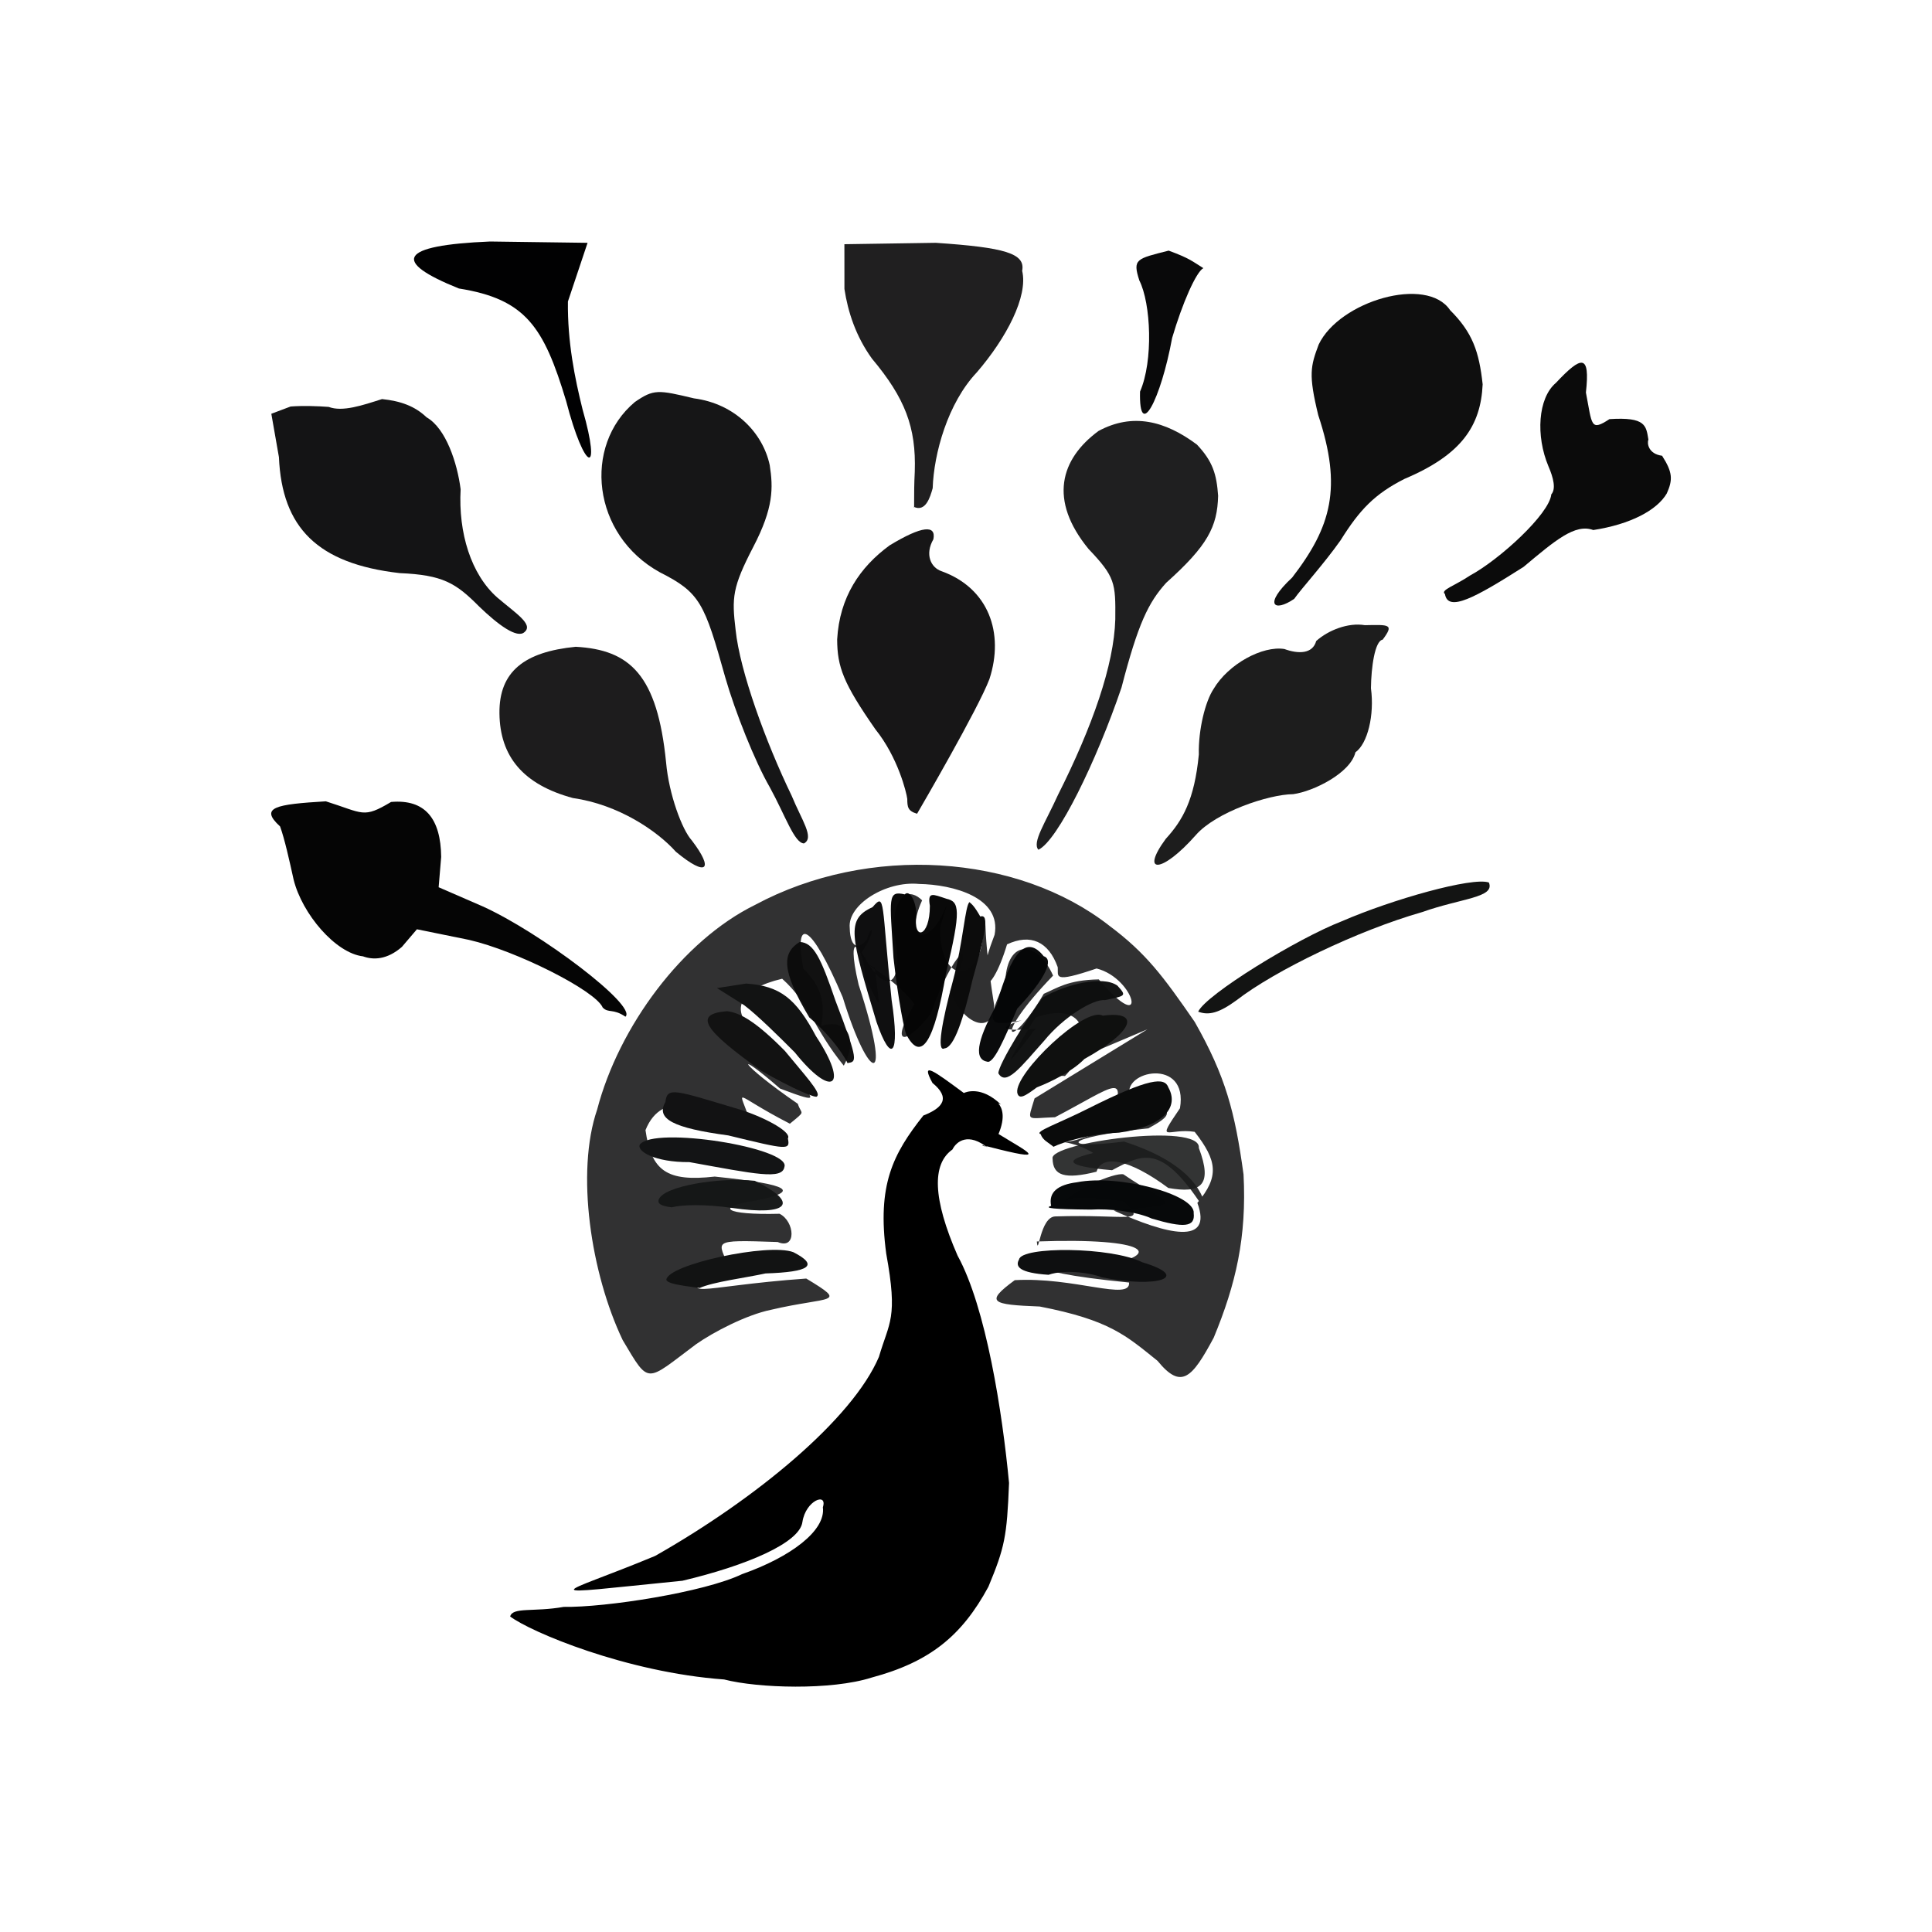 <?xml version="1.0" ?>
<svg xmlns="http://www.w3.org/2000/svg" version="1.1" width="224" height="224">
  <defs/>
  <g>
    <path d="M 83.956 194.721 C 72.601 193.897 61.508 189.202 59.149 187.419 C 59.44 186.299 61.886 186.923 65.353 186.306 C 70.175 186.385 81.625 184.621 86.039 182.508 C 91.656 180.532 95.77 177.466 95.404 174.756 C 95.977 172.99 93.414 173.937 93.032 176.472 C 92.706 178.902 86.512 181.524 79.129 183.273 C 61.203 185.065 64.543 185.146 75.959 180.397 C 87.651 173.766 98.834 164.542 101.906 157.315 C 103.102 153.229 104.132 152.911 102.751 145.349 C 101.681 137.38 103.519 133.803 107.057 129.333 C 109.362 128.44 110.216 127.28 108.11 125.557 C 106.726 123.008 108.153 124.067 111.749 126.724 C 111.981 126.622 113.754 125.855 116.051 128.061 C 114.016 127.254 117.456 127.496 115.769 131.479 C 119.242 133.618 121.951 134.844 114.491 132.919 C 113.576 132.931 113.827 132.525 114.581 133.12 C 112.262 131.234 110.886 132.341 110.426 133.276 C 108.037 134.967 108.134 138.96 111.023 145.578 C 114.331 151.593 116.222 163.793 116.99 171.94 C 116.748 178.165 116.483 179.429 114.597 183.972 C 111.509 189.681 107.781 192.699 101.06 194.5 C 96.373 196.0 87.875 195.734 83.956 194.721" stroke-width="1.0" fill="rgb(0, 0, 0)" opacity="1"/>
    <path d="M 134.207 157.779 C 130.571 154.861 128.687 153.059 120.553 151.481 C 114.925 151.26 114.152 150.999 117.651 148.425 C 124.508 148.029 131.115 150.894 130.905 148.699 C 116.416 147.27 120.065 145.921 128.169 146.666 C 134.711 145.516 133.477 143.473 120.213 143.939 C 120.379 145.9 120.573 141.041 122.371 141.034 C 130.671 140.759 133.136 142.012 130.318 139.306 C 124.804 138.56 123.897 138.841 123.237 139.55 C 124.182 138.073 129.186 135.908 130.255 136.156 C 135.482 139.753 138.269 139.601 129.123 140.348 C 135.292 143.146 140.669 144.444 138.825 139.466 C 141.383 136.413 141.135 134.581 138.514 131.228 C 135.434 130.735 133.907 132.755 136.806 128.496 C 137.837 122.526 129.95 124.125 131.012 127.163 C 137.085 128.566 135.63 129.434 133.148 130.823 C 122.941 131.88 122.812 133.329 130.311 132.355 C 134.728 133.75 139.421 136.297 139.896 140.612 C 134.784 132.516 132.63 133.715 128.936 135.677 C 123.4 135.209 123.132 134.463 127.343 133.546 C 128.328 135.543 127.039 132.786 122.755 132.336 C 122.185 132.465 124.534 132.817 128.412 130.654 C 131.069 123.866 129.405 125.828 122.323 129.533 C 118.888 129.647 119.119 130.157 119.95 127.35 L 133.036 119.34 L 122.754 123.693 C 120.584 126.958 121.02 124.514 123.476 124.757 C 126.596 121.566 126.688 115.695 120.075 117.965 C 116.015 124.493 116.602 123.842 120.05 119.278 C 115.785 119.642 115.821 119.087 118.448 118.294 C 114.2 119.179 114.478 118.491 116.556 113.686 C 116.825 108.852 120.264 109.007 122.098 113.113 C 114.857 120.592 116.96 122.103 121.018 115.222 C 122.533 114.58 123.78 113.62 127.394 113.552 C 133.252 120.429 131.681 113.424 127.139 112.289 C 121.943 114.057 122.732 113.19 122.633 112.132 C 121.572 109.161 119.492 108.22 116.76 109.49 C 114.766 116.094 112.589 115.408 115.314 108.384 C 116.147 104.066 110.528 102.553 106.543 102.487 C 102.698 102.113 98.261 104.896 98.519 107.564 C 98.574 110.127 99.704 110.045 100.529 108.865 C 101.065 107.049 101.688 107.708 99.915 110.408 C 102.913 116.149 105.013 113.955 103.585 107.869 C 103.671 103.235 105.598 103.066 106.912 104.387 C 104.741 109.202 107.681 109.656 109.404 105.744 C 110.04 104.33 109.836 104.597 109.022 107.441 C 108.801 112.762 112.11 114.516 113.687 110.167 C 114.811 104.553 113.524 105.689 115.264 116.546 C 115.19 119.978 111.694 118.946 110.164 114.906 C 113.579 107.893 110.548 110.024 107.897 117.574 C 105.165 121.059 102.98 121.526 106.03 116.41 C 103.694 113.259 98.678 110.82 101.418 112.196 C 102.101 117.794 102.238 116.949 100.289 113.304 C 100.321 109.945 97.884 107.057 99.554 114.175 C 103.572 126.449 100.765 125.598 97.708 115.628 C 93.953 106.78 92.031 106.253 93.138 112.294 C 95.248 114.404 95.682 116.148 95.224 118.932 C 98.768 117.937 99.219 121.063 97.83 123.555 C 94.323 119.245 93.879 116.341 90.685 113.477 C 85.714 114.647 84.776 117.045 87.102 119.285 C 90.351 122.137 90.551 123.559 93.768 126.29 C 93.26 126.844 95.827 128.266 90.441 126.211 C 84.935 121.406 85.568 123.22 92.501 127.977 C 92.919 129.306 93.518 128.682 91.581 130.285 C 84.653 126.726 85.68 125.865 86.97 130.067 C 81.771 128.273 76.768 126.209 74.84 131.028 C 75.51 135.756 77.3 137.043 82.87 136.415 C 91.862 137.35 92.811 138.152 87.535 139.215 C 82.85 139.93 83.965 140.89 90.382 140.726 C 92.16 141.606 92.381 144.951 90.166 144.002 C 82.15 143.727 83.313 143.827 84.558 147.025 C 88.196 146.256 90.41 146.069 83.434 146.623 C 78.195 151.065 80.525 149.159 93.48 148.237 C 98.442 151.241 96.23 150.251 89.361 151.867 C 86.552 152.447 82.733 154.424 80.686 155.866 C 74.809 160.261 75.333 160.636 72.197 155.377 C 68.509 147.65 66.735 135.927 69.237 128.638 C 71.748 119.038 79.116 109.06 87.544 104.915 C 100.711 97.84 117.967 98.988 128.616 107.328 C 132.892 110.526 134.854 113.183 138.52 118.485 C 142.11 124.81 143.189 128.949 144.178 136.168 C 144.556 143.447 143.295 148.877 140.719 155.099 C 138.193 159.803 136.965 161.151 134.207 157.779" stroke-width="0.0" fill="rgb(26, 26, 27)" opacity="0.896"/>
    <path d="M 69.879 116.818 C 69.074 114.868 59.849 110.22 54.377 108.971 L 48.338 107.742 L 46.599 109.783 C 44.875 111.292 43.259 111.314 42.092 110.881 C 38.894 110.513 35.031 105.95 34.045 101.993 C 33.534 99.679 33.002 97.281 32.473 95.82 C 30.043 93.599 31.955 93.258 37.778 92.906 C 42.166 94.29 42.091 94.924 45.342 92.981 C 49.316 92.634 51.103 94.953 51.151 99.351 L 50.857 102.868 L 55.936 105.076 C 62.582 108.07 73.918 116.627 72.518 117.877 C 71.055 116.89 70.558 117.505 69.879 116.818" stroke-width="1.0" fill="rgb(3, 3, 3)" opacity="0.988"/>
    <path d="M 138.92 117.295 C 139.806 115.324 150.397 108.814 155.574 106.812 C 161.411 104.275 170.714 101.653 172.624 102.319 C 173.361 104.081 169.474 104.122 164.861 105.757 C 157.444 107.877 147.816 112.521 143.354 115.981 C 141.36 117.43 140.166 117.762 138.92 117.295" stroke-width="1.0" fill="rgb(10, 11, 10)" opacity="0.958"/>
    <path d="M 78.371 98.763 C 76.201 96.334 71.704 93.277 66.431 92.528 C 60.652 90.966 57.96 87.706 57.907 82.705 C 57.853 77.837 60.824 75.574 66.748 74.989 C 73.054 75.335 76.215 78.261 77.227 88.393 C 77.554 92.121 79.095 96.22 80.2 97.428 C 82.814 100.846 81.962 101.737 78.371 98.763" stroke-width="1.0" fill="rgb(15, 14, 15)" opacity="0.941"/>
    <path d="M 135.165 97.252 C 137.103 95.135 138.484 92.754 138.995 87.48 C 138.927 84.584 139.751 81.318 140.698 79.891 C 142.426 76.964 146.394 74.847 148.908 75.246 C 150.523 75.837 152.189 75.835 152.603 74.32 C 154.01 73.059 156.322 72.158 158.241 72.484 C 161.082 72.431 161.664 72.347 160.31 74.163 C 159.4 74.304 158.978 77.371 158.95 79.8 C 159.37 82.91 158.565 86.212 157.151 87.226 C 156.571 89.647 152.256 91.763 149.938 92.077 C 147.065 92.101 140.942 94.174 138.635 96.834 C 134.681 101.311 132.151 101.349 135.165 97.252" stroke-width="1.0" fill="rgb(15, 15, 15)" opacity="0.938"/>
    <path d="M 89.256 91.285 C 87.523 88.291 85.225 82.5 84.094 78.559 C 81.67 69.898 81.18 68.716 76.497 66.349 C 68.641 62.01 67.559 51.693 73.603 46.613 C 75.802 45.102 76.293 45.192 80.464 46.187 C 85.198 46.803 88.446 50.18 89.243 53.927 C 89.65 56.555 89.702 58.871 87.342 63.399 C 84.891 68.125 84.842 69.286 85.289 73.041 C 85.784 77.817 88.792 86.063 91.786 92.257 C 92.951 95.1 94.455 97.121 93.214 97.789 C 92.097 97.75 91.067 94.59 89.256 91.285" stroke-width="1.0" fill="rgb(11, 11, 12)" opacity="0.953"/>
    <path d="M 122.661 92.171 C 126.657 84.236 129.164 77.088 129.309 71.802 C 129.351 67.564 129.292 66.89 126.195 63.634 C 121.575 57.982 122.926 53.24 127.36 49.97 C 131.313 47.836 135.074 48.784 138.773 51.545 C 140.627 53.506 141.056 55.009 141.232 57.483 C 141.143 61.078 140.014 63.267 135.21 67.571 C 133.144 69.857 131.95 72.305 130.031 79.711 C 127.137 88.224 122.623 97.5 120.393 98.52 C 119.64 97.671 121.192 95.413 122.661 92.171" stroke-width="1.0" fill="rgb(16, 16, 17)" opacity="0.933"/>
    <path d="M 105.191 92.63 C 105.101 91.896 104.117 87.818 101.5 84.563 C 97.775 79.216 97.075 77.333 97.062 74.131 C 97.342 69.232 99.688 65.758 103.152 63.225 C 106.931 60.938 108.554 60.84 108.218 62.525 C 107.202 64.29 107.926 65.815 109.175 66.231 C 114.616 68.195 116.459 73.379 114.718 78.73 C 113.435 82.135 106.77 93.592 106.328 94.346 C 105.247 94.033 105.197 93.563 105.191 92.63" stroke-width="1.0" fill="rgb(12, 11, 12)" opacity="0.953"/>
    <path d="M 55.554 70.321 C 52.846 67.592 51.348 66.661 46.334 66.447 C 36.822 65.358 32.689 61.188 32.339 53 L 31.458 47.973 L 33.694 47.131 C 35.175 47.019 36.975 47.089 38.111 47.178 C 39.7 47.785 42.015 46.998 44.294 46.269 C 46.442 46.497 48.081 47.069 49.461 48.386 C 51.716 49.668 53.022 53.717 53.406 56.724 C 53.128 61.798 54.617 66.601 57.661 69.284 C 59.844 71.144 61.861 72.388 60.817 73.28 C 59.979 74.088 57.754 72.444 55.554 70.321" stroke-width="1.0" fill="rgb(10, 10, 11)" opacity="0.957"/>
    <path d="M 149.813 66.966 C 154.367 61.057 155.632 56.544 152.842 48.138 C 151.688 43.407 151.95 42.455 152.893 39.942 C 155.293 34.91 165.422 31.915 168.13 35.964 C 170.729 38.554 171.491 40.773 171.902 44.561 C 171.683 49.364 169.469 52.726 162.843 55.522 C 159.398 57.262 157.646 59.088 155.428 62.644 C 153.467 65.421 150.901 68.226 150.055 69.429 C 147.715 71.037 146.423 70.123 149.813 66.966" stroke-width="1.0" fill="rgb(8, 8, 8)" opacity="0.968"/>
    <path d="M 167.531 68.873 C 166.942 68.425 168.697 67.901 170.44 66.726 C 173.857 64.882 179.639 59.596 179.86 57.319 C 180.423 56.685 180.109 55.408 179.529 54.062 C 178.045 50.544 178.309 46.155 180.39 44.396 C 183.375 41.22 184.379 40.981 183.874 45.507 C 184.606 49.321 184.392 50.039 186.603 48.595 C 190.822 48.323 190.848 49.347 191.118 50.962 C 190.944 51.398 191.112 52.631 192.705 52.841 C 193.944 54.776 193.957 55.626 193.25 57.214 C 192.099 59.171 189.024 60.794 184.728 61.454 C 182.615 60.683 180.338 62.636 176.641 65.729 C 171.006 69.312 167.883 71.01 167.531 68.873" stroke-width="1.0" fill="rgb(6, 6, 6)" opacity="0.975"/>
    <path d="M 106.061 54.669 C 106.231 49.544 104.932 46.155 101.093 41.576 C 99.217 38.973 98.308 36.151 97.905 33.504 L 97.901 28.314 L 108.499 28.152 C 116.523 28.696 118.904 29.38 118.512 31.401 C 119.223 34.377 116.665 39.206 113.268 43.157 C 109.878 46.732 108.273 52.584 108.137 56.602 C 107.829 57.711 107.3 59.392 105.942 58.763 C 106.049 59.312 105.915 57.555 106.061 54.669" stroke-width="1.0" fill="rgb(17, 16, 17)" opacity="0.933"/>
    <path d="M 65.636 46.486 C 63.044 37.876 60.941 34.681 53.205 33.448 C 45.407 30.312 46.187 28.447 56.818 28 L 68.123 28.154 L 65.846 34.957 C 65.788 39.648 66.642 43.846 67.549 47.488 C 69.795 55.312 67.788 54.787 65.636 46.486" stroke-width="1.0" fill="rgb(1, 1, 2)" opacity="0.994"/>
    <path d="M 132.179 45.4 C 133.731 41.838 133.448 35.19 132.097 32.515 C 131.295 30.027 131.747 30.01 135.498 29.058 C 137.919 29.95 138.19 30.262 139.518 31.088 C 138.68 31.536 137.09 35.135 135.901 39.178 C 134.582 46.359 132.03 51.203 132.179 45.4" stroke-width="1.0" fill="rgb(5, 5, 6)" opacity="0.977"/>
    <path d="M 77.256 148.376 C 77.409 146.61 89.104 144.073 91.989 145.183 C 94.971 146.717 93.887 147.482 88.756 147.645 C 86.465 148.15 82.702 148.617 81.113 149.334 C 78.594 148.998 77.396 148.806 77.256 148.376" stroke-width="1.0" fill="rgb(18, 19, 19)" opacity="1.0"/>
    <path d="M 127.732 148.09 C 126.694 147.641 123.552 147.112 121.567 147.803 C 118.181 147.58 117.671 146.848 118.153 146.023 C 118.417 144.493 128.801 144.537 132.427 146.346 C 138.241 148.076 134.206 149.404 127.732 148.09" stroke-width="1.0" fill="rgb(14, 15, 16)" opacity="1.0"/>
    <path d="M 76.361 139.109 C 76.869 137.511 83.484 136.46 87.521 136.906 C 92.792 139.502 91.411 141.003 84.898 140.053 C 81.736 139.594 79.052 139.672 77.876 139.981 C 76.649 139.818 76.246 139.593 76.361 139.109" stroke-width="1.0" fill="rgb(21, 23, 23)" opacity="0.98"/>
    <path d="M 133.539 141.284 C 131.774 140.47 128.607 140.107 126.468 140.245 C 122.023 140.201 121.014 140.074 121.869 139.812 C 121.549 138.232 122.623 137.356 124.873 137.073 C 129.732 136.119 138.655 138.508 138.401 140.678 C 138.588 142.293 137.255 142.384 133.539 141.284" stroke-width="1.0" fill="rgb(7, 9, 10)" opacity="0.995"/>
    <path d="M 79.93 134.738 C 75.879 134.767 73.816 133.458 74.177 132.71 C 75.804 130.52 91.714 133.089 90.948 135.291 C 90.708 136.809 87.601 136.128 79.93 134.738" stroke-width="1.0" fill="rgb(19, 20, 21)" opacity="1.0"/>
    <path d="M 122.039 134.341 C 121.546 132.472 139.316 130.071 138.996 133.094 C 140.661 137.494 139.193 138.404 135.454 137.735 C 130.848 134.315 127.74 133.847 127.134 135.85 C 123.424 136.777 122.072 136.297 122.039 134.341" stroke-width="1.0" fill="rgb(27, 28, 28)" opacity="0.894"/>
    <path d="M 84.438 131.643 C 78.066 130.786 76.016 129.734 77.143 127.779 C 77.375 125.955 78.133 126.361 86.079 128.732 C 89.179 129.777 91.79 131.331 91.349 131.987 C 91.622 133.371 91.377 133.335 84.438 131.643" stroke-width="1.0" fill="rgb(18, 18, 19)" opacity="1.0"/>
    <path d="M 120.666 131.499 C 119.803 131.232 122.783 130.24 126.151 128.533 C 133.321 124.934 135.041 124.879 135.466 126.087 C 136.692 128.271 135.095 130.578 129.733 131.324 C 126.158 131.483 123.273 132.416 122.142 132.959 C 121.598 132.491 120.878 132.198 120.666 131.499" stroke-width="1.0" fill="rgb(10, 11, 11)" opacity="1.0"/>
    <path d="M 88.294 124.166 C 81.739 119.506 80.22 117.536 84.324 117.243 C 85.847 117.418 87.744 118.537 90.997 121.839 C 93.245 124.581 95.221 126.71 94.741 127.077 C 94.844 127.501 91.849 126.201 88.294 124.166" stroke-width="1.0" fill="rgb(18, 18, 18)" opacity="1.0"/>
    <path d="M 117.941 126.674 C 117.632 124.422 125.798 116.619 127.864 117.76 C 132.354 117.155 131.381 119.649 125.73 122.778 C 124.264 124.278 121.712 125.5 120.221 126.067 C 118.886 127.059 118.122 127.571 117.941 126.674" stroke-width="1.0" fill="rgb(15, 16, 15)" opacity="1.0"/>
    <path d="M 92.15 122.017 C 90.359 120.216 87.864 117.749 86.29 116.551 L 83.128 114.559 L 86.52 114.036 C 90.459 114.307 92.286 115.772 94.607 120.141 C 98.538 126.098 96.447 127.394 92.15 122.017" stroke-width="1.0" fill="rgb(18, 19, 19)" opacity="1.0"/>
    <path d="M 115.752 124.44 C 115.763 123.372 119.355 117.607 120.915 115.645 C 123.557 114.132 127.84 113.049 129.559 114.279 C 130.689 115.525 130.463 115.442 128.115 115.958 C 126.768 115.794 123.291 117.921 121.06 120.673 C 118.315 123.758 116.643 125.975 115.752 124.44" stroke-width="1.0" fill="rgb(14, 15, 15)" opacity="0.976"/>
    <path d="M 93.83 117.964 C 90.567 112.503 90.67 110.468 92.715 109.214 C 94.358 109.27 95.2 111.154 96.86 116.004 C 99.65 123.292 99.276 123.07 98.253 123.259 C 98.266 123.147 96.819 120.495 93.83 117.964" stroke-width="1.0" fill="rgb(12, 12, 12)" opacity="0.976"/>
    <path d="M 115.56 116.484 C 117.254 110.267 119.033 108.365 121.009 110.867 C 122.176 111.227 121.326 113.353 117.934 116.949 C 116.48 120.391 115.192 123.416 114.436 123.086 C 112.65 122.771 113.659 119.882 115.56 116.484" stroke-width="1.0" fill="rgb(5, 6, 7)" opacity="0.976"/>
    <path d="M 101.621 118.483 C 98.636 108.501 98.035 106.595 101.162 105.178 C 102.683 103.409 102.174 104.598 103.377 115.95 C 104.366 122.442 103.324 123.409 101.621 118.483" stroke-width="1.0" fill="rgb(11, 11, 12)" opacity="0.978"/>
    <path d="M 105.195 120.159 C 104.905 119.984 104.099 115.674 103.592 111.036 C 103.156 104.043 102.887 103.246 104.901 103.695 C 105.428 103.136 106.185 104.373 106.254 106.012 C 105.803 109.136 107.818 108.733 107.81 105.019 C 107.531 103.344 108.108 103.663 109.731 104.202 C 111.243 104.536 111.458 105.457 109.683 112.84 C 108.322 120.857 106.829 123.05 105.195 120.159" stroke-width="1.0" fill="rgb(5, 5, 5)" opacity="0.977"/>
    <path d="M 110.5 113.654 C 111.669 109.252 111.896 104.963 112.405 104.596 C 112.688 104.853 112.941 105.014 113.658 106.264 C 114.787 105.884 114.16 108.525 112.756 113.599 C 111.728 118.024 110.634 121.457 109.519 121.546 C 108.548 122.077 109.225 118.378 110.5 113.654" stroke-width="1.0" fill="rgb(11, 11, 11)" opacity="0.996"/>
  </g>
</svg>
